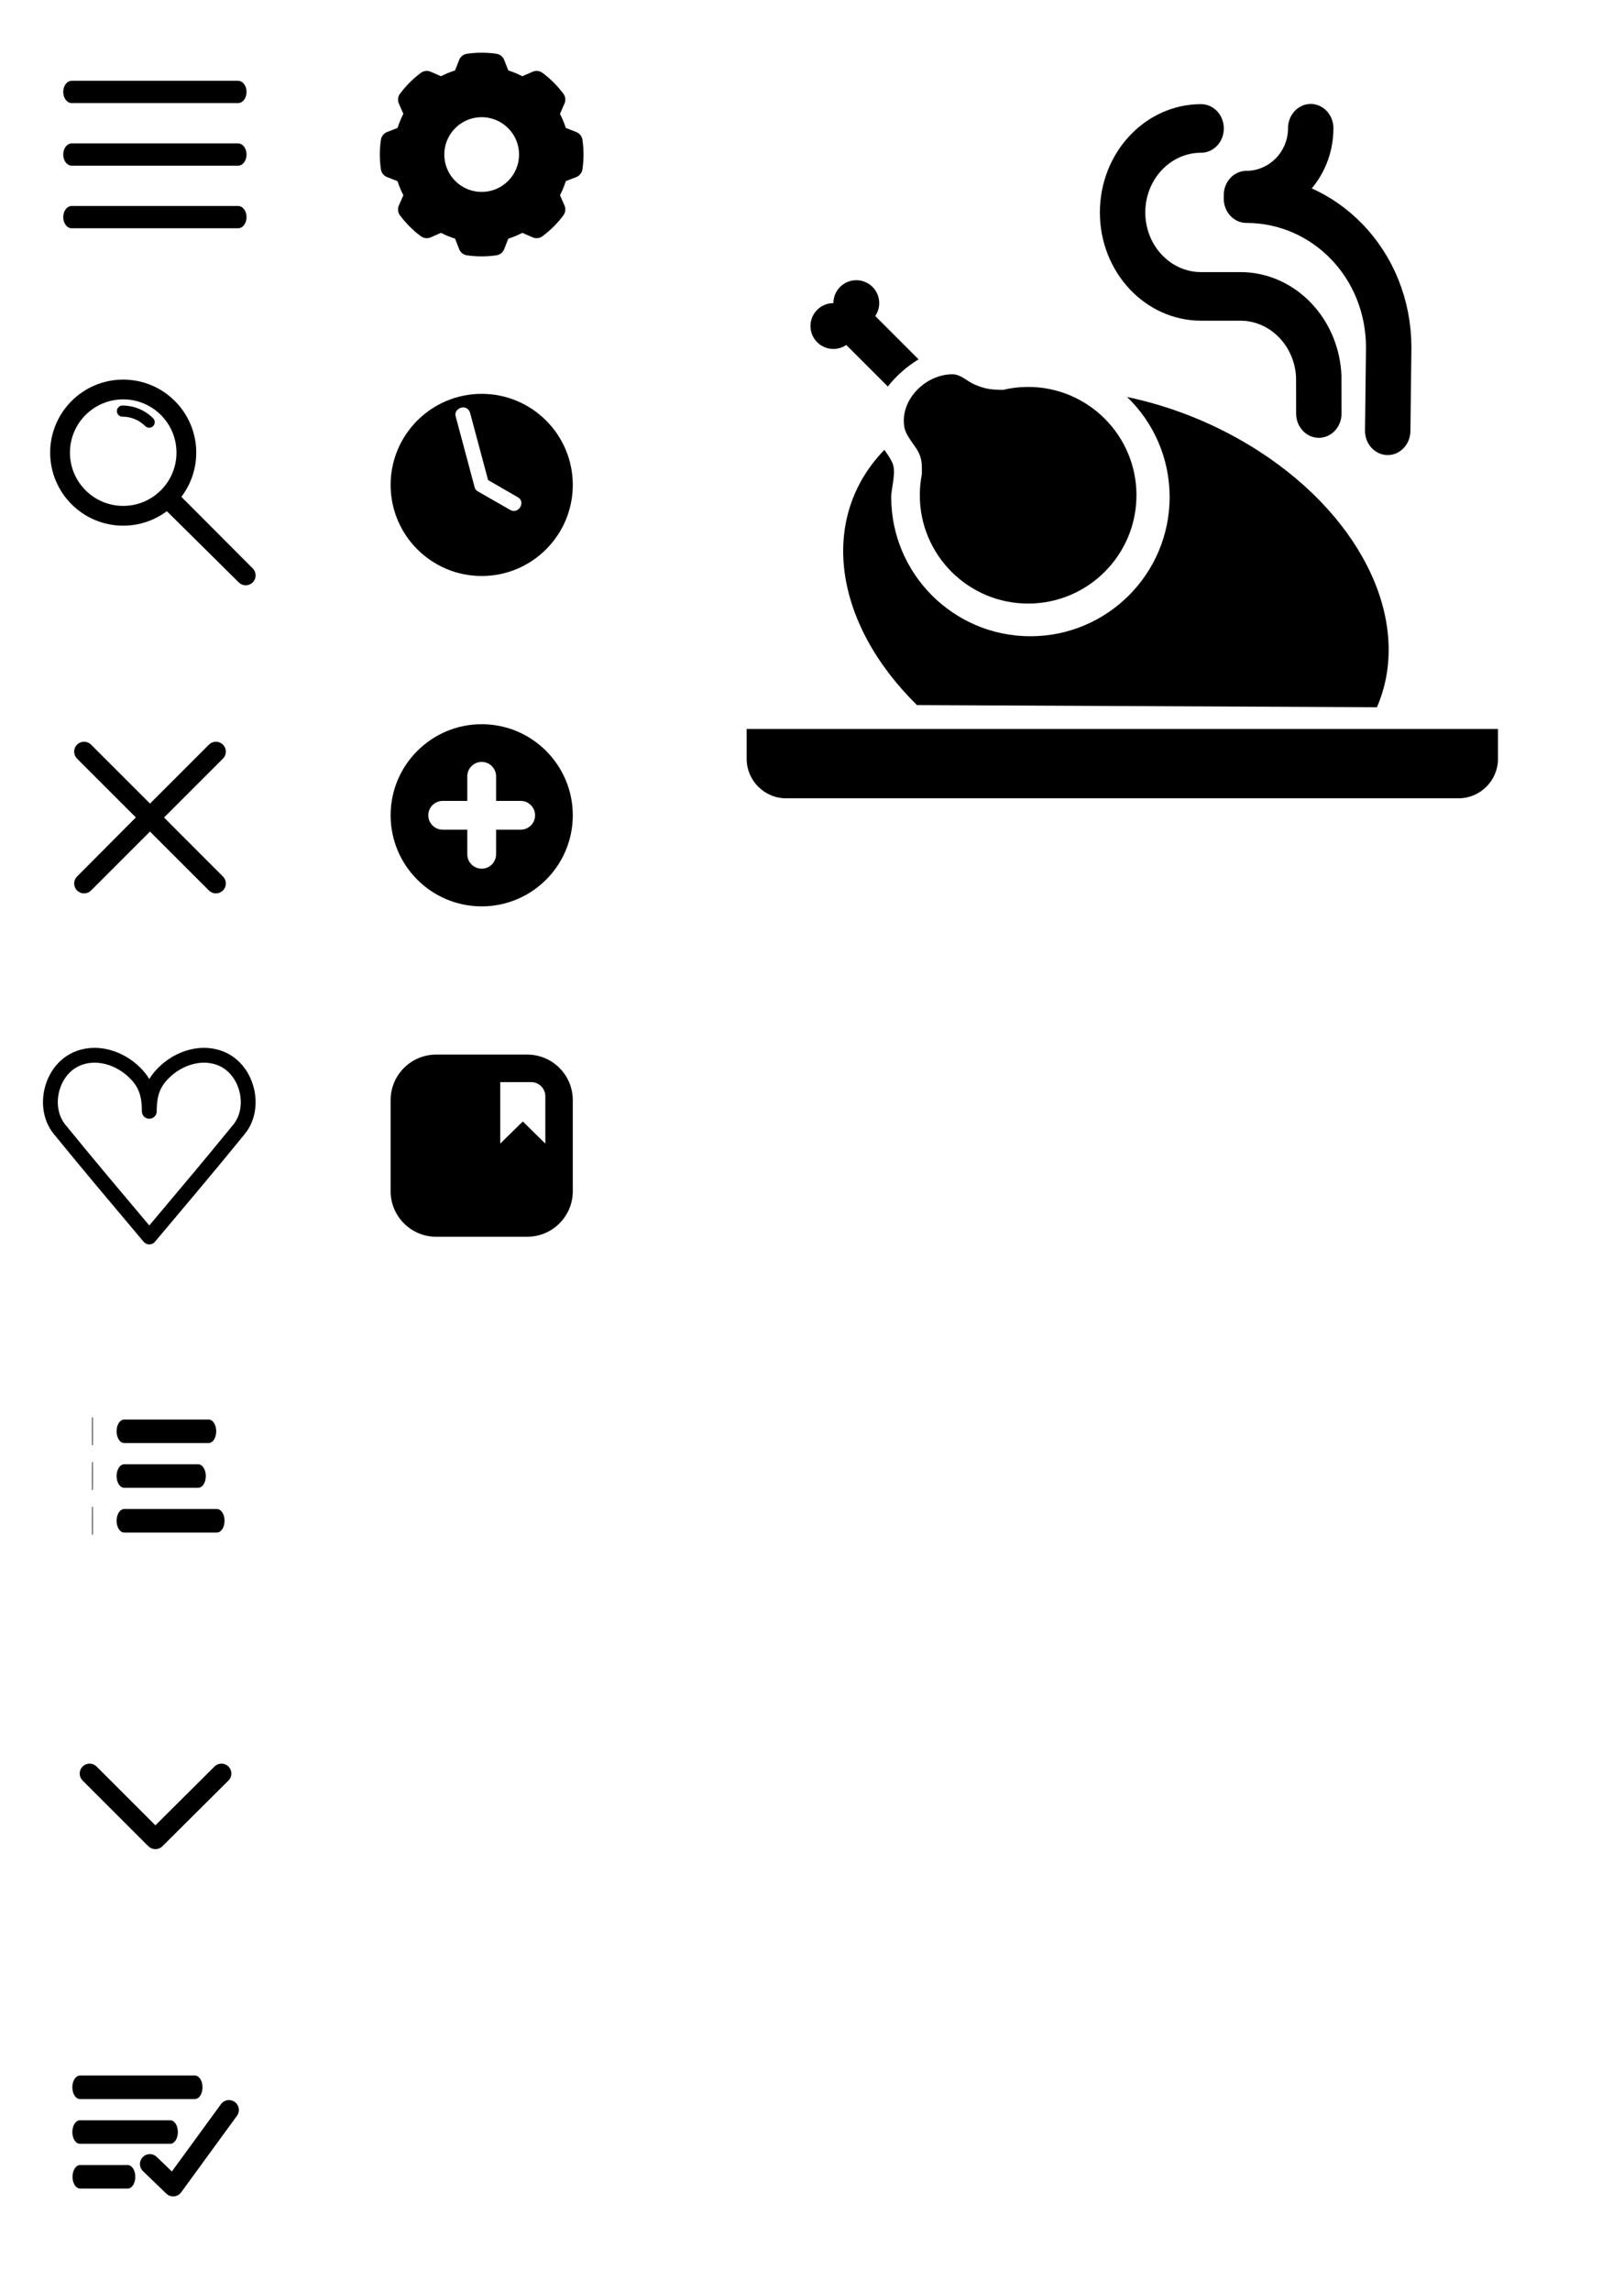 <?xml version="1.0" encoding="UTF-8" standalone="no"?>
<!DOCTYPE svg PUBLIC "-//W3C//DTD SVG 1.1//EN" "http://www.w3.org/Graphics/SVG/1.1/DTD/svg11.dtd">
<svg width="100%" height="100%" viewBox="0 0 14594 20591" version="1.1" xmlns="http://www.w3.org/2000/svg" xmlns:xlink="http://www.w3.org/1999/xlink" xml:space="preserve" xmlns:serif="http://www.serif.com/" style="fill-rule:evenodd;clip-rule:evenodd;stroke-linecap:round;stroke-linejoin:round;stroke-miterlimit:1.5;">
    <g transform="matrix(5.556,0,0,5.556,0,0)">
        <g id="Lup" transform="matrix(1,0,0,1,1.555,534.384)">
            <rect x="0" y="0" width="500" height="500" style="fill:none;"/>
            <g transform="matrix(0.82,0,0,0.82,44.16,44.203)">
                <path d="M274.427,276.264C251.955,298.276 221.193,311.853 187.284,311.853C118.533,311.853 62.716,256.036 62.716,187.284C62.716,118.533 118.533,62.716 187.284,62.716C256.036,62.716 311.853,118.533 311.853,187.284C311.853,221.66 297.899,252.802 275.351,275.351C275.351,275.351 428.94,429.419 428.94,429.419L274.368,276.323L274.427,276.264Z" style="fill:rgb(235,235,235);fill-opacity:0;stroke:black;stroke-width:39.01px;"/>
                <g transform="matrix(-0.423,-0.423,0.423,-0.423,185.793,338.287)">
                    <path d="M275.351,275.351C275.351,275.351 274.368,276.323 274.368,276.323L274.427,276.264C251.955,298.276 221.193,311.853 187.284,311.853" style="fill:rgb(235,235,235);fill-opacity:0;stroke:black;stroke-width:36.69px;"/>
                </g>
            </g>
        </g>
        <g id="Cross" transform="matrix(1,0,0,1,1.555,1068.77)">
            <rect x="0" y="0" width="500" height="500" style="fill:none;"/>
            <g transform="matrix(1,0,0,1,0,-532.057)">
                <path d="M134.419,679.086L347.691,892.358L240.873,785.371L134.419,892.358L347.691,679.086" style="fill:none;stroke:black;stroke-width:32px;"/>
            </g>
        </g>
        <g id="Arrow" transform="matrix(1,0,0,1,1.555,2671.92)">
            <rect x="0" y="0" width="500" height="500" style="fill:none;"/>
            <g transform="matrix(1,0,0,1,8.945,-482.229)">
                <path d="M134.419,679.086L237.391,782.057L240.873,785.371L347.691,679.086" style="fill:none;stroke:black;stroke-width:32px;"/>
            </g>
        </g>
        <g id="Harth" transform="matrix(1,0,0,1,1.555,1603.15)">
            <rect x="0" y="0" width="500" height="500" style="fill:none;"/>
            <g transform="matrix(1.452,0,0,1.452,-108.564,-1757.21)">
                <path d="M240,1344.11C240,1323.11 245.349,1311.87 256,1301.21C273,1284.21 300,1275.55 322.627,1286.58C349.963,1299.91 359.209,1340.48 340,1364.11C307.16,1404.52 273.501,1444.25 240,1484.11C206.499,1444.25 172.84,1404.52 140,1364.11C120.791,1340.48 130.037,1299.91 157.373,1286.58C180,1275.55 207,1284.21 224,1301.21C234.651,1311.87 240,1323.11 240,1344.11Z" style="fill:none;stroke:black;stroke-width:16.52px;"/>
            </g>
        </g>
        <g id="Clock" transform="matrix(1,0,0,1,529.122,534.384)">
            <rect x="0" y="0" width="500" height="500" style="fill:none;"/>
            <g transform="matrix(1,0,0,1,-529.122,-534.384)">
                <path d="M779.122,637.058C860.433,637.058 926.448,703.072 926.448,784.384C926.448,865.695 860.433,931.71 779.122,931.71C697.811,931.71 631.796,865.695 631.796,784.384C631.796,703.072 697.811,637.058 779.122,637.058ZM824.682,824.529C824.682,824.529 784.51,801.492 772.31,794.495C770.087,793.221 768.465,791.112 767.804,788.637C762.337,768.189 737.049,673.598 737.049,673.598C733,660.277 754.977,651.854 760.247,667.453L789.451,776.492L838.102,804.655C850.621,812.142 838.575,832.975 824.682,824.529Z"/>
            </g>
        </g>
        <g id="Add" transform="matrix(1,0,0,1,529.122,1068.77)">
            <rect x="0" y="0" width="500" height="500" style="fill:none;"/>
            <g transform="matrix(1,0,0,1,-529.122,-1068.77)">
                <path d="M779.122,1171.44C860.433,1171.44 926.448,1237.46 926.448,1318.77C926.448,1400.08 860.433,1466.09 779.122,1466.09C697.811,1466.09 631.796,1400.08 631.796,1318.77C631.796,1237.46 697.811,1171.44 779.122,1171.44ZM755.82,1295.48L716.03,1295.48C709.855,1295.48 703.932,1297.94 699.566,1302.3C695.199,1306.67 692.746,1312.59 692.746,1318.77C692.746,1318.77 692.746,1318.77 692.746,1318.77C692.746,1324.94 695.199,1330.87 699.566,1335.23C703.932,1339.6 709.855,1342.05 716.03,1342.05L755.82,1342.05L755.82,1381.84C755.82,1388.02 758.273,1393.94 762.64,1398.31C767.006,1402.67 772.929,1405.13 779.104,1405.13C779.104,1405.13 779.105,1405.13 779.105,1405.13C785.28,1405.13 791.203,1402.67 795.569,1398.31C799.936,1393.94 802.389,1388.02 802.389,1381.84L802.389,1342.05L842.179,1342.05C848.354,1342.05 854.277,1339.6 858.643,1335.23C863.01,1330.87 865.463,1324.94 865.463,1318.77C865.463,1318.77 865.463,1318.77 865.463,1318.77C865.463,1312.59 863.01,1306.67 858.643,1302.3C854.277,1297.94 848.354,1295.48 842.179,1295.48L802.389,1295.48L802.389,1255.69C802.389,1249.52 799.936,1243.6 795.569,1239.23C791.203,1234.86 785.28,1232.41 779.105,1232.41C779.105,1232.41 779.104,1232.41 779.104,1232.41C772.929,1232.41 767.006,1234.86 762.64,1239.23C758.273,1243.6 755.82,1249.52 755.82,1255.69L755.82,1295.48Z"/>
            </g>
        </g>
        <g id="Bookmark" transform="matrix(1,0,0,1,529.122,1603.15)">
            <rect x="0" y="0" width="500" height="500" style="fill:none;"/>
            <g transform="matrix(1,0,0,1,-529.122,-1603.15)">
                <path d="M926.447,1779.49C926.447,1738.83 893.44,1705.83 852.785,1705.83L705.459,1705.83C664.804,1705.83 631.797,1738.83 631.797,1779.49L631.797,1926.81C631.797,1967.47 664.804,2000.48 705.459,2000.48L852.785,2000.48C893.44,2000.48 926.447,1967.47 926.447,1926.81L926.447,1779.49ZM882.039,1773.27C882.039,1767.2 879.627,1761.37 875.332,1757.08C871.038,1752.78 865.214,1750.37 859.141,1750.37L809.129,1750.37L809.129,1849.8L845.591,1814.03L882.039,1849.8L882.039,1773.27Z"/>
            </g>
        </g>
        <g id="Duck" transform="matrix(1,0,0,1,-0.244,0)">
            <rect x="1058.24" y="0" width="1568.77" height="1568.77" style="fill:none;"/>
            <clipPath id="_clip1">
                <rect x="1058.24" y="0" width="1568.77" height="1568.77"/>
            </clipPath>
            <g clip-path="url(#_clip1)">
                <g transform="matrix(1.753,0,0,1.753,-1466.25,-1172.88)">
                    <g transform="matrix(0.615,0,0,0.658,693.28,-1049.46)">
                        <g transform="matrix(-8.02776e-17,1.446,1.446,8.02776e-17,-2072.62,222.361)">
                            <path d="M2070.17,3034.25L1989.59,3035.29C1908.41,3035.29 1845.15,2968.84 1845.04,2887.69C1845.04,2887.69 1841.83,2887.67 1841.65,2887.69C1841.65,2923.89 1812.99,2954.37 1776.79,2954.37" style="fill:none;stroke:black;stroke-width:47.12px;stroke-linecap:butt;stroke-linejoin:miter;stroke-miterlimit:46;"/>
                        </g>
                        <g transform="matrix(0.8,0,0,0.8,443.26,599.165)">
                            <path d="M2210.4,3240.57C2210.4,3238.51 2210.35,3178.38 2210.27,3176.34C2210.09,3171.92 2209.71,3167.55 2209.15,3163.24C2199.7,3091.08 2137.91,3035.29 2063.19,3035.29L1989.59,3035.29C1908.34,3035.29 1842.38,2969.33 1842.38,2888.09C1842.38,2806.84 1908.34,2740.88 1989.59,2740.88" style="fill:none;stroke:black;stroke-width:85.18px;stroke-linecap:butt;stroke-miterlimit:46;"/>
                        </g>
                    </g>
                    <g transform="matrix(0.57,0,0,0.57,836.337,668.89)">
                        <path d="M2425.18,1180.41L1209.02,1180.41L1209.02,1228.63C1209.02,1263.98 1237.68,1292.63 1273.02,1292.63L2361.18,1292.63C2396.53,1292.63 2425.18,1263.98 2425.18,1228.63L2425.18,1180.41ZM1824.8,642.923C1898.56,658.461 1972.57,688.046 2039.68,731.631C2209.41,841.845 2287.16,1011.48 2229.25,1145.21L1484.68,1141.7C1348.02,1007.06 1326.31,837.689 1431.74,728.77L1431.91,728.6C1436.68,735.283 1441.41,741.967 1444.78,749.237C1451.77,764.285 1443.01,789.919 1443.01,804.943C1443.01,929.309 1543.98,1030.28 1668.34,1030.28C1792.71,1030.28 1893.68,929.309 1893.68,804.943C1893.68,741.342 1867.27,683.86 1824.8,642.923ZM1492.63,767.87C1492.61,755.81 1493.39,745.826 1487.95,734.116C1480.88,718.877 1466.17,706.944 1463.9,689.414C1458.26,645.771 1499.97,605.933 1542.34,606.212C1555.75,606.3 1565.66,617.366 1577.07,622.344C1595.45,630.366 1604.15,631.036 1623.73,631.487C1636.85,628.344 1650.56,626.678 1664.65,626.678C1761.42,626.678 1839.99,705.249 1839.99,802.025C1839.99,898.802 1761.42,977.373 1664.65,977.373C1567.87,977.373 1489.3,898.802 1489.3,802.025C1489.3,790.335 1490.45,778.91 1492.63,767.87ZM1437.52,626.017L1370.27,558.765C1364.33,562.823 1357.14,565.197 1349.4,565.197C1328.93,565.197 1312.31,548.575 1312.31,528.102C1312.31,507.629 1328.93,491.007 1349.4,491.007L1349.4,490.768C1349.53,470.405 1366.1,453.913 1386.5,453.913C1406.97,453.913 1423.59,470.534 1423.59,491.007C1423.59,498.744 1421.22,505.931 1417.16,511.877L1487.3,582.022C1468.7,593.262 1450.96,608.803 1437.52,626.017Z"/>
                    </g>
                </g>
            </g>
        </g>
        <g id="Cog" transform="matrix(1,0,0,1,529.122,0)">
            <rect x="0" y="0" width="500" height="500" style="fill:none;"/>
            <g transform="matrix(1.46,0,0,1.46,-913.298,-153.576)">
                <path d="M811.498,175.62C801.717,174.188 791.781,174.188 782,175.62L775.497,192.269C767.332,194.331 759.51,197.571 752.279,201.886L735.907,194.712C727.98,200.616 720.953,207.642 715.049,215.57L722.223,231.941C717.908,239.173 714.668,246.994 712.606,255.159L695.957,261.663C694.526,271.443 694.526,281.38 695.957,291.161L712.606,297.664C714.668,305.829 717.908,313.65 722.223,320.882L715.049,337.253C720.953,345.181 727.98,352.208 735.907,358.111L752.279,350.937C759.51,355.253 767.332,358.492 775.497,360.555L782,377.204C791.781,378.635 801.717,378.635 811.498,377.204L818.001,360.555C826.166,358.492 833.988,355.253 841.219,350.937L857.591,358.111C865.519,352.208 872.545,345.181 878.449,337.253L871.275,320.882C875.59,313.65 878.83,305.829 880.892,297.664L897.541,291.161C898.972,281.38 898.972,271.443 897.541,261.663L880.892,255.159C878.83,246.994 875.59,239.173 871.275,231.941L878.449,215.57C872.545,207.642 865.519,200.616 857.591,194.712L841.219,201.886C833.988,197.571 826.166,194.331 818.001,192.269L811.498,175.62ZM796.749,224.065C825.64,224.065 849.096,247.521 849.096,276.412C849.096,305.302 825.64,328.758 796.749,328.758C767.858,328.758 744.403,305.302 744.403,276.412C744.403,247.521 767.858,224.065 796.749,224.065Z" style="stroke:black;stroke-width:21.92px;"/>
            </g>
        </g>
        <rect id="Bar" x="0" y="0" width="500" height="500" style="fill:none;"/>
        <clipPath id="_clip2">
            <rect id="Bar1" serif:id="Bar" x="0" y="0" width="500" height="500"/>
        </clipPath>
        <g clip-path="url(#_clip2)">
            <g transform="matrix(1,0,0,1,7.836,18.591)">
                <g transform="matrix(1.096,0,0,1.446,-1179.88,-93.57)">
                    <path d="M1175.19,154.685L1420.73,154.685" style="fill:none;stroke:black;stroke-width:24.94px;stroke-linejoin:miter;stroke-miterlimit:46;"/>
                </g>
                <g transform="matrix(1.096,0,0,1.446,-1179.88,7.695)">
                    <path d="M1175.19,154.685L1420.73,154.685" style="fill:none;stroke:black;stroke-width:24.94px;stroke-linejoin:miter;stroke-miterlimit:46;"/>
                </g>
                <g transform="matrix(1.096,0,0,1.446,-1179.88,108.938)">
                    <path d="M1175.19,154.685L1420.73,154.685" style="fill:none;stroke:black;stroke-width:24.94px;stroke-linejoin:miter;stroke-miterlimit:46;"/>
                </g>
            </g>
        </g>
        <g id="Ulist" transform="matrix(1,0,0,1,0,2137.54)">
            <rect x="0" y="0" width="500" height="500" style="fill:none;"/>
            <clipPath id="_clip3">
                <rect x="0" y="0" width="500" height="500"/>
            </clipPath>
            <g clip-path="url(#_clip3)">
                <g transform="matrix(1,0,0,1,4.466,4.54747e-13)">
                    <g transform="matrix(0.666,0,0,1.034,-586.297,17.674)">
                        <path d="M1175.19,154.685L1380.29,154.685" style="fill:none;stroke:black;stroke-width:36.79px;stroke-linejoin:miter;stroke-miterlimit:46;"/>
                    </g>
                    <g transform="matrix(0.666,0,0,1.034,-586.297,90.068)">
                        <path d="M1175.19,154.685L1355.02,154.685" style="fill:none;stroke:black;stroke-width:36.79px;stroke-linejoin:miter;stroke-miterlimit:46;"/>
                    </g>
                    <g transform="matrix(0.666,0,0,1.034,-586.297,162.446)">
                        <path d="M1175.19,154.685L1400.51,154.685" style="fill:none;stroke:black;stroke-width:36.79px;stroke-linejoin:miter;stroke-miterlimit:46;"/>
                    </g>
                    <g transform="matrix(0.004,0,0,1.034,139.827,17.674)">
                        <path d="M1175.19,154.685L1420.73,154.685" style="fill:none;stroke:black;stroke-width:43.77px;stroke-linejoin:miter;stroke-miterlimit:46;"/>
                    </g>
                    <g transform="matrix(0.004,0,0,1.034,139.827,90.068)">
                        <path d="M1175.19,154.685L1420.73,154.685" style="fill:none;stroke:black;stroke-width:43.77px;stroke-linejoin:miter;stroke-miterlimit:46;"/>
                    </g>
                    <g transform="matrix(0.004,0,0,1.034,139.827,162.446)">
                        <path d="M1175.19,154.685L1420.73,154.685" style="fill:none;stroke:black;stroke-width:43.77px;stroke-linejoin:miter;stroke-miterlimit:46;"/>
                    </g>
                </g>
            </g>
        </g>
        <g id="Checklist" transform="matrix(1,0,0,1,0,3206.3)">
            <rect x="0" y="0" width="500" height="500" style="fill:none;"/>
            <clipPath id="_clip4">
                <rect x="0" y="0" width="500" height="500"/>
            </clipPath>
            <g clip-path="url(#_clip4)">
                <g transform="matrix(1,0,0,1,-9.622,-7.651)">
                    <g transform="matrix(0.666,0,0,1.034,-643.768,17.674)">
                        <path d="M1175.19,154.685L1454.43,154.685" style="fill:none;stroke:black;stroke-width:36.79px;stroke-linejoin:miter;stroke-miterlimit:46;"/>
                    </g>
                    <g transform="matrix(0.666,0,0,1.034,-643.768,90.068)">
                        <path d="M1175.19,154.685L1394.58,154.685" style="fill:none;stroke:black;stroke-width:36.79px;stroke-linejoin:miter;stroke-miterlimit:46;"/>
                    </g>
                    <g transform="matrix(0.266,0,0,0.413,-173.414,258.532)">
                        <path d="M1175.19,154.685L1464.62,154.685" style="fill:none;stroke:black;stroke-width:92.16px;stroke-linejoin:miter;stroke-miterlimit:46;"/>
                    </g>
                    <g transform="matrix(0.458,-0.201,0.201,0.458,49.228,11.533)">
                        <path d="M138.039,694.182L177.883,791.072L442.561,636.955" style="fill:none;stroke:black;stroke-width:64px;"/>
                    </g>
                </g>
            </g>
        </g>
    </g>
</svg>
